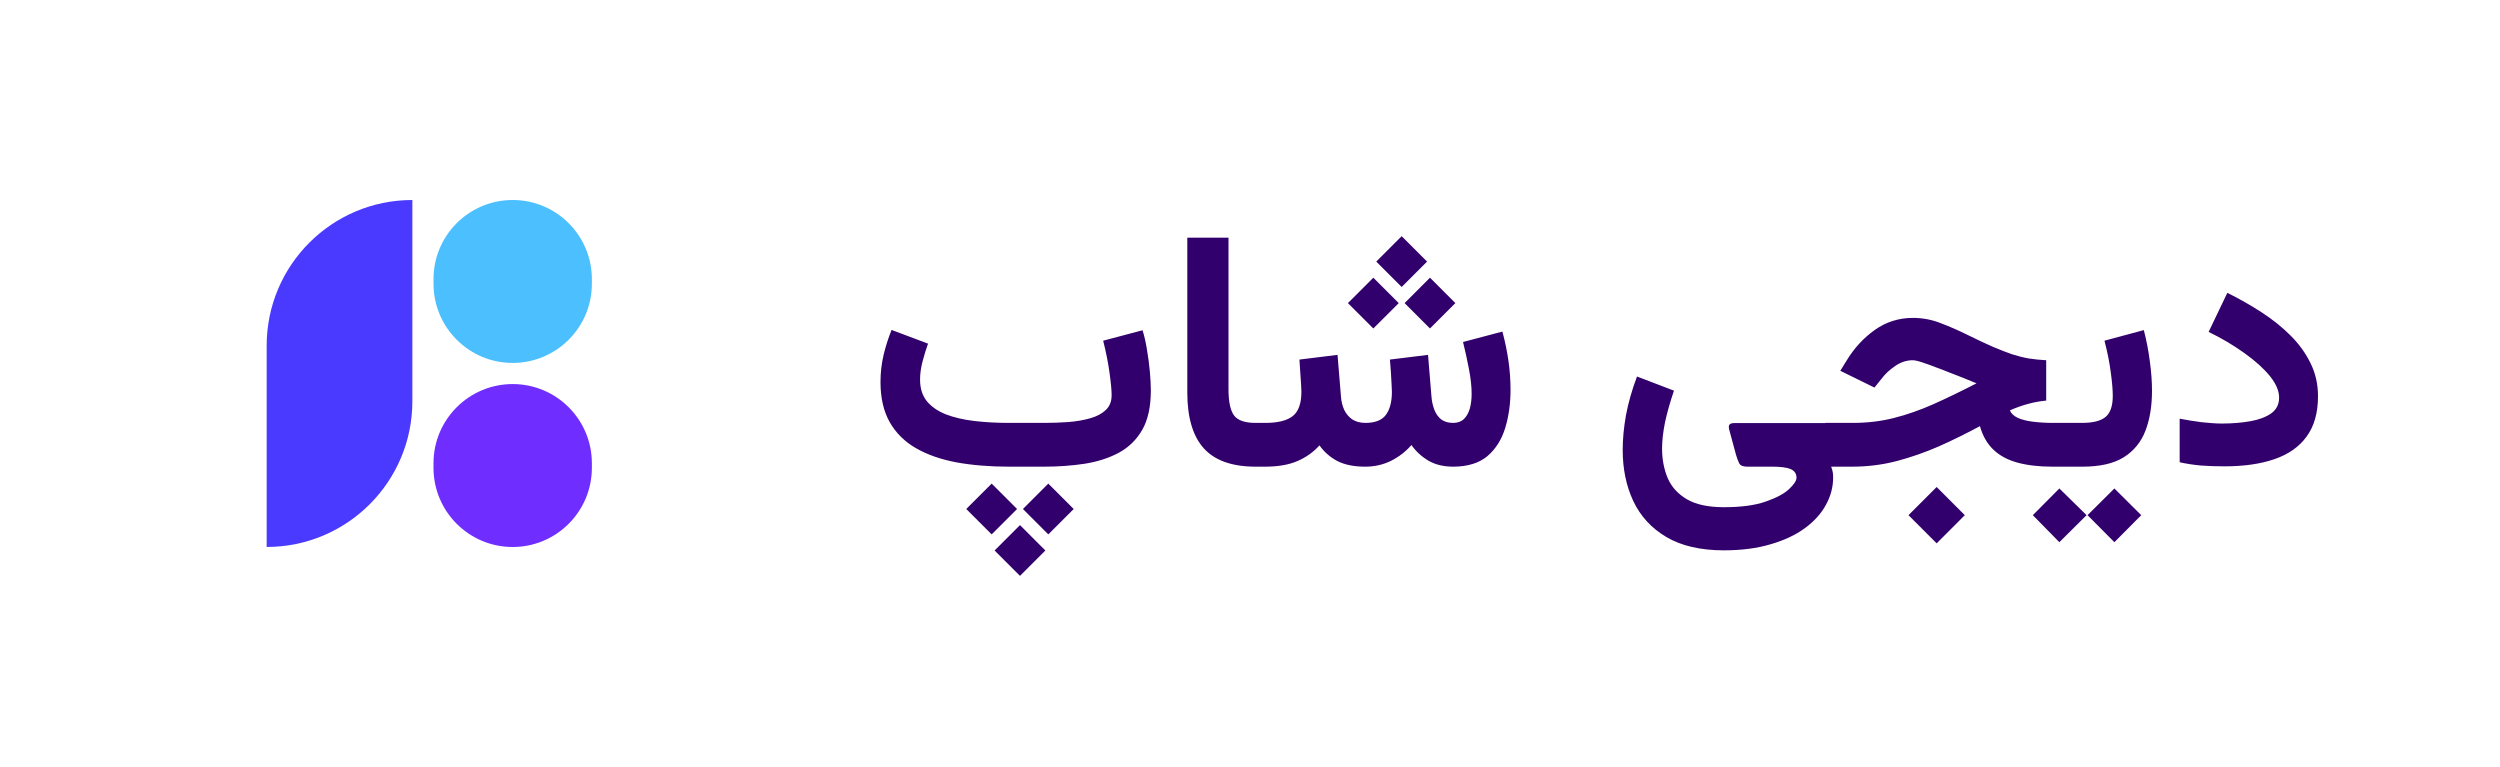 <svg width="75" height="23" viewBox="0 0 75 23" fill="none" xmlns="http://www.w3.org/2000/svg">
<g clip-path="url(#clip0_87_8042)">
<path d="M30.6 15.753L31.361 16.515L30.6 17.276L29.838 16.515L30.6 15.753ZM31.449 14.508L32.211 15.27L31.449 16.031L30.688 15.27L31.449 14.508ZM29.75 14.508L30.512 15.27L29.75 16.031L28.988 15.27L29.75 14.508ZM31.308 14H30.273C29.7 14 29.177 13.958 28.705 13.873C28.233 13.785 27.826 13.644 27.484 13.448C27.143 13.253 26.879 12.992 26.693 12.667C26.508 12.341 26.415 11.94 26.415 11.461C26.415 11.181 26.446 10.909 26.508 10.646C26.573 10.379 26.653 10.13 26.747 9.898L27.841 10.309C27.785 10.462 27.732 10.636 27.68 10.831C27.628 11.023 27.602 11.209 27.602 11.388C27.602 11.648 27.668 11.863 27.802 12.032C27.939 12.198 28.127 12.33 28.368 12.428C28.612 12.522 28.895 12.589 29.218 12.628C29.543 12.667 29.895 12.687 30.273 12.687H31.317C31.565 12.687 31.807 12.678 32.045 12.662C32.286 12.643 32.504 12.605 32.699 12.55C32.898 12.495 33.056 12.412 33.173 12.301C33.29 12.19 33.349 12.042 33.349 11.856C33.349 11.71 33.328 11.484 33.285 11.178C33.243 10.872 33.179 10.553 33.095 10.221L34.276 9.908C34.328 10.068 34.372 10.26 34.408 10.484C34.447 10.709 34.477 10.932 34.496 11.153C34.516 11.371 34.525 11.559 34.525 11.715C34.525 12.197 34.441 12.587 34.272 12.887C34.102 13.186 33.868 13.417 33.568 13.58C33.272 13.74 32.93 13.85 32.543 13.912C32.156 13.971 31.744 14 31.308 14ZM35.619 7.13H36.855V11.681C36.855 12.049 36.91 12.309 37.02 12.462C37.131 12.612 37.348 12.687 37.67 12.687H37.787V14H37.67C36.964 14 36.444 13.816 36.112 13.448C35.783 13.08 35.619 12.522 35.619 11.773V7.13ZM42.05 7.086L42.812 7.848L42.05 8.609L41.288 7.848L42.05 7.086ZM42.899 8.331L43.661 9.093L42.899 9.854L42.138 9.093L42.899 8.331ZM41.2 8.331L41.962 9.093L41.2 9.854L40.438 9.093L41.2 8.331ZM40.956 14C40.617 14 40.338 13.943 40.116 13.829C39.898 13.712 39.721 13.556 39.584 13.36C39.408 13.559 39.19 13.715 38.93 13.829C38.669 13.943 38.344 14 37.953 14H37.611V12.687H37.963C38.331 12.687 38.602 12.62 38.778 12.486C38.954 12.35 39.042 12.105 39.042 11.754C39.042 11.702 39.039 11.624 39.032 11.52C39.026 11.415 39.018 11.298 39.008 11.168C39.001 11.038 38.993 10.911 38.983 10.787L40.126 10.646L40.228 11.886C40.238 12.036 40.271 12.172 40.326 12.296C40.385 12.416 40.466 12.512 40.57 12.584C40.678 12.652 40.81 12.687 40.966 12.687C41.252 12.687 41.456 12.607 41.576 12.447C41.697 12.284 41.757 12.053 41.757 11.754C41.757 11.705 41.754 11.629 41.747 11.524C41.744 11.417 41.737 11.298 41.727 11.168C41.718 11.038 41.708 10.911 41.698 10.787L42.841 10.646L42.943 11.886C42.953 12.026 42.981 12.158 43.026 12.281C43.072 12.405 43.14 12.504 43.231 12.579C43.326 12.651 43.446 12.687 43.593 12.687C43.73 12.687 43.839 12.648 43.92 12.569C44.001 12.488 44.06 12.382 44.096 12.252C44.132 12.118 44.149 11.974 44.149 11.817C44.149 11.596 44.122 11.344 44.066 11.06C44.011 10.774 43.953 10.507 43.891 10.26L45.072 9.947C45.15 10.237 45.211 10.528 45.253 10.821C45.295 11.111 45.316 11.401 45.316 11.69C45.316 12.107 45.263 12.491 45.155 12.843C45.048 13.191 44.87 13.471 44.623 13.683C44.376 13.891 44.037 13.997 43.607 14C43.308 14 43.056 13.94 42.851 13.819C42.645 13.696 42.476 13.539 42.343 13.351C42.173 13.546 41.97 13.704 41.732 13.824C41.495 13.941 41.236 14 40.956 14ZM51.718 16.51C51.015 16.51 50.438 16.376 49.989 16.109C49.543 15.846 49.213 15.486 48.998 15.03C48.786 14.578 48.681 14.067 48.681 13.497C48.681 13.175 48.713 12.83 48.778 12.462C48.847 12.091 48.957 11.702 49.11 11.295L50.219 11.72C50.102 12.065 50.012 12.382 49.95 12.672C49.892 12.962 49.862 13.224 49.862 13.458C49.862 13.777 49.918 14.07 50.028 14.337C50.142 14.604 50.334 14.817 50.605 14.977C50.875 15.136 51.246 15.216 51.718 15.216C52.229 15.216 52.644 15.161 52.963 15.05C53.285 14.939 53.521 14.814 53.671 14.674C53.821 14.534 53.895 14.42 53.895 14.332C53.895 14.212 53.837 14.125 53.72 14.073C53.606 14.024 53.423 14 53.173 14H52.416C52.292 14 52.213 13.967 52.177 13.902C52.144 13.837 52.112 13.749 52.079 13.639L51.889 12.935C51.863 12.854 51.858 12.794 51.874 12.755C51.89 12.713 51.947 12.691 52.045 12.691H54.935V14C54.962 14.072 54.978 14.13 54.984 14.176C54.991 14.221 54.994 14.272 54.994 14.327C54.994 14.61 54.922 14.882 54.779 15.143C54.636 15.406 54.425 15.641 54.145 15.846C53.865 16.051 53.521 16.212 53.114 16.329C52.707 16.45 52.242 16.51 51.718 16.51ZM58.1 14.61L58.944 15.455L58.1 16.3L57.255 15.455L58.1 14.61ZM61.855 12.687V14H61.571C61.168 14 60.818 13.959 60.522 13.878C60.225 13.796 59.984 13.666 59.799 13.487C59.613 13.308 59.48 13.074 59.398 12.784C58.995 13.002 58.585 13.204 58.168 13.39C57.751 13.572 57.327 13.72 56.894 13.834C56.464 13.945 56.021 14 55.565 14H54.76V12.687H55.58C56.02 12.687 56.431 12.638 56.815 12.54C57.203 12.442 57.595 12.306 57.992 12.13C58.393 11.951 58.827 11.741 59.296 11.5C59.175 11.448 59.04 11.393 58.891 11.334C58.744 11.275 58.598 11.218 58.451 11.163C58.308 11.104 58.181 11.056 58.07 11.017C57.956 10.971 57.854 10.934 57.763 10.904C57.675 10.872 57.598 10.847 57.533 10.831C57.471 10.815 57.421 10.807 57.382 10.807C57.2 10.807 57.025 10.864 56.859 10.977C56.697 11.088 56.566 11.207 56.469 11.334L56.234 11.627L55.209 11.124L55.399 10.816C55.624 10.445 55.906 10.139 56.244 9.898C56.583 9.658 56.964 9.537 57.387 9.537C57.676 9.537 57.953 9.589 58.217 9.693C58.484 9.794 58.752 9.911 59.023 10.045C59.312 10.188 59.565 10.307 59.779 10.401C59.994 10.492 60.186 10.567 60.355 10.626C60.528 10.681 60.696 10.724 60.858 10.753C61.021 10.779 61.197 10.797 61.386 10.807V12.018C61.21 12.034 61.037 12.065 60.868 12.11C60.699 12.153 60.508 12.219 60.297 12.31C60.333 12.402 60.411 12.477 60.531 12.535C60.655 12.591 60.81 12.63 60.995 12.652C61.181 12.675 61.379 12.687 61.591 12.687H61.855ZM61.654 12.687H62.045V14H61.654V12.687ZM63.432 14.654L64.237 15.455L63.432 16.266L62.626 15.455L63.432 14.654ZM61.781 14.654L62.597 15.455L61.781 16.266L60.985 15.455L61.781 14.654ZM62.475 14H61.933V12.687H62.465C62.781 12.687 63.012 12.63 63.158 12.516C63.308 12.398 63.383 12.185 63.383 11.876C63.383 11.697 63.363 11.464 63.324 11.178C63.288 10.891 63.225 10.572 63.134 10.221L64.315 9.903C64.397 10.222 64.457 10.537 64.496 10.846C64.538 11.152 64.56 11.445 64.56 11.725C64.56 12.18 64.495 12.579 64.364 12.921C64.234 13.259 64.018 13.525 63.715 13.717C63.412 13.906 62.999 14 62.475 14ZM66.664 12.706C66.963 12.706 67.243 12.683 67.504 12.638C67.764 12.592 67.974 12.514 68.134 12.403C68.293 12.289 68.373 12.132 68.373 11.93C68.373 11.725 68.28 11.508 68.095 11.28C67.909 11.052 67.657 10.825 67.338 10.597C67.019 10.366 66.659 10.152 66.259 9.957L66.82 8.785C67.182 8.964 67.525 9.16 67.851 9.371C68.176 9.583 68.466 9.815 68.72 10.069C68.974 10.323 69.174 10.602 69.32 10.904C69.467 11.204 69.54 11.531 69.54 11.886C69.54 12.384 69.426 12.787 69.198 13.097C68.974 13.406 68.651 13.632 68.231 13.775C67.815 13.919 67.317 13.99 66.737 13.99C66.487 13.99 66.251 13.982 66.029 13.966C65.811 13.946 65.598 13.914 65.39 13.868V12.56C65.601 12.602 65.823 12.638 66.054 12.667C66.288 12.693 66.492 12.706 66.664 12.706Z" fill="#32006C"/>
<path d="M8 10.371C8 7.957 9.957 6 12.371 6V12.038C12.371 14.452 10.414 16.409 8 16.409V10.371Z" fill="#4A3AFF"/>
<path d="M13.005 8.375C13.005 7.063 14.069 6 15.38 6C16.692 6 17.756 7.063 17.756 8.375V8.512C17.756 9.824 16.692 10.888 15.38 10.888C14.069 10.888 13.005 9.824 13.005 8.512V8.375Z" fill="#4CBFFF"/>
<path d="M13.005 13.897C13.005 12.585 14.069 11.522 15.38 11.522C16.692 11.522 17.756 12.585 17.756 13.897V14.034C17.756 15.346 16.692 16.41 15.38 16.41C14.069 16.41 13.005 15.346 13.005 14.034V13.897Z" fill="#702DFF"/>
</g>
<defs>
<clipPath id="clip0_87_8042">
<rect width="75" height="23" fill="white"/>
</clipPath>
</defs>
</svg>
